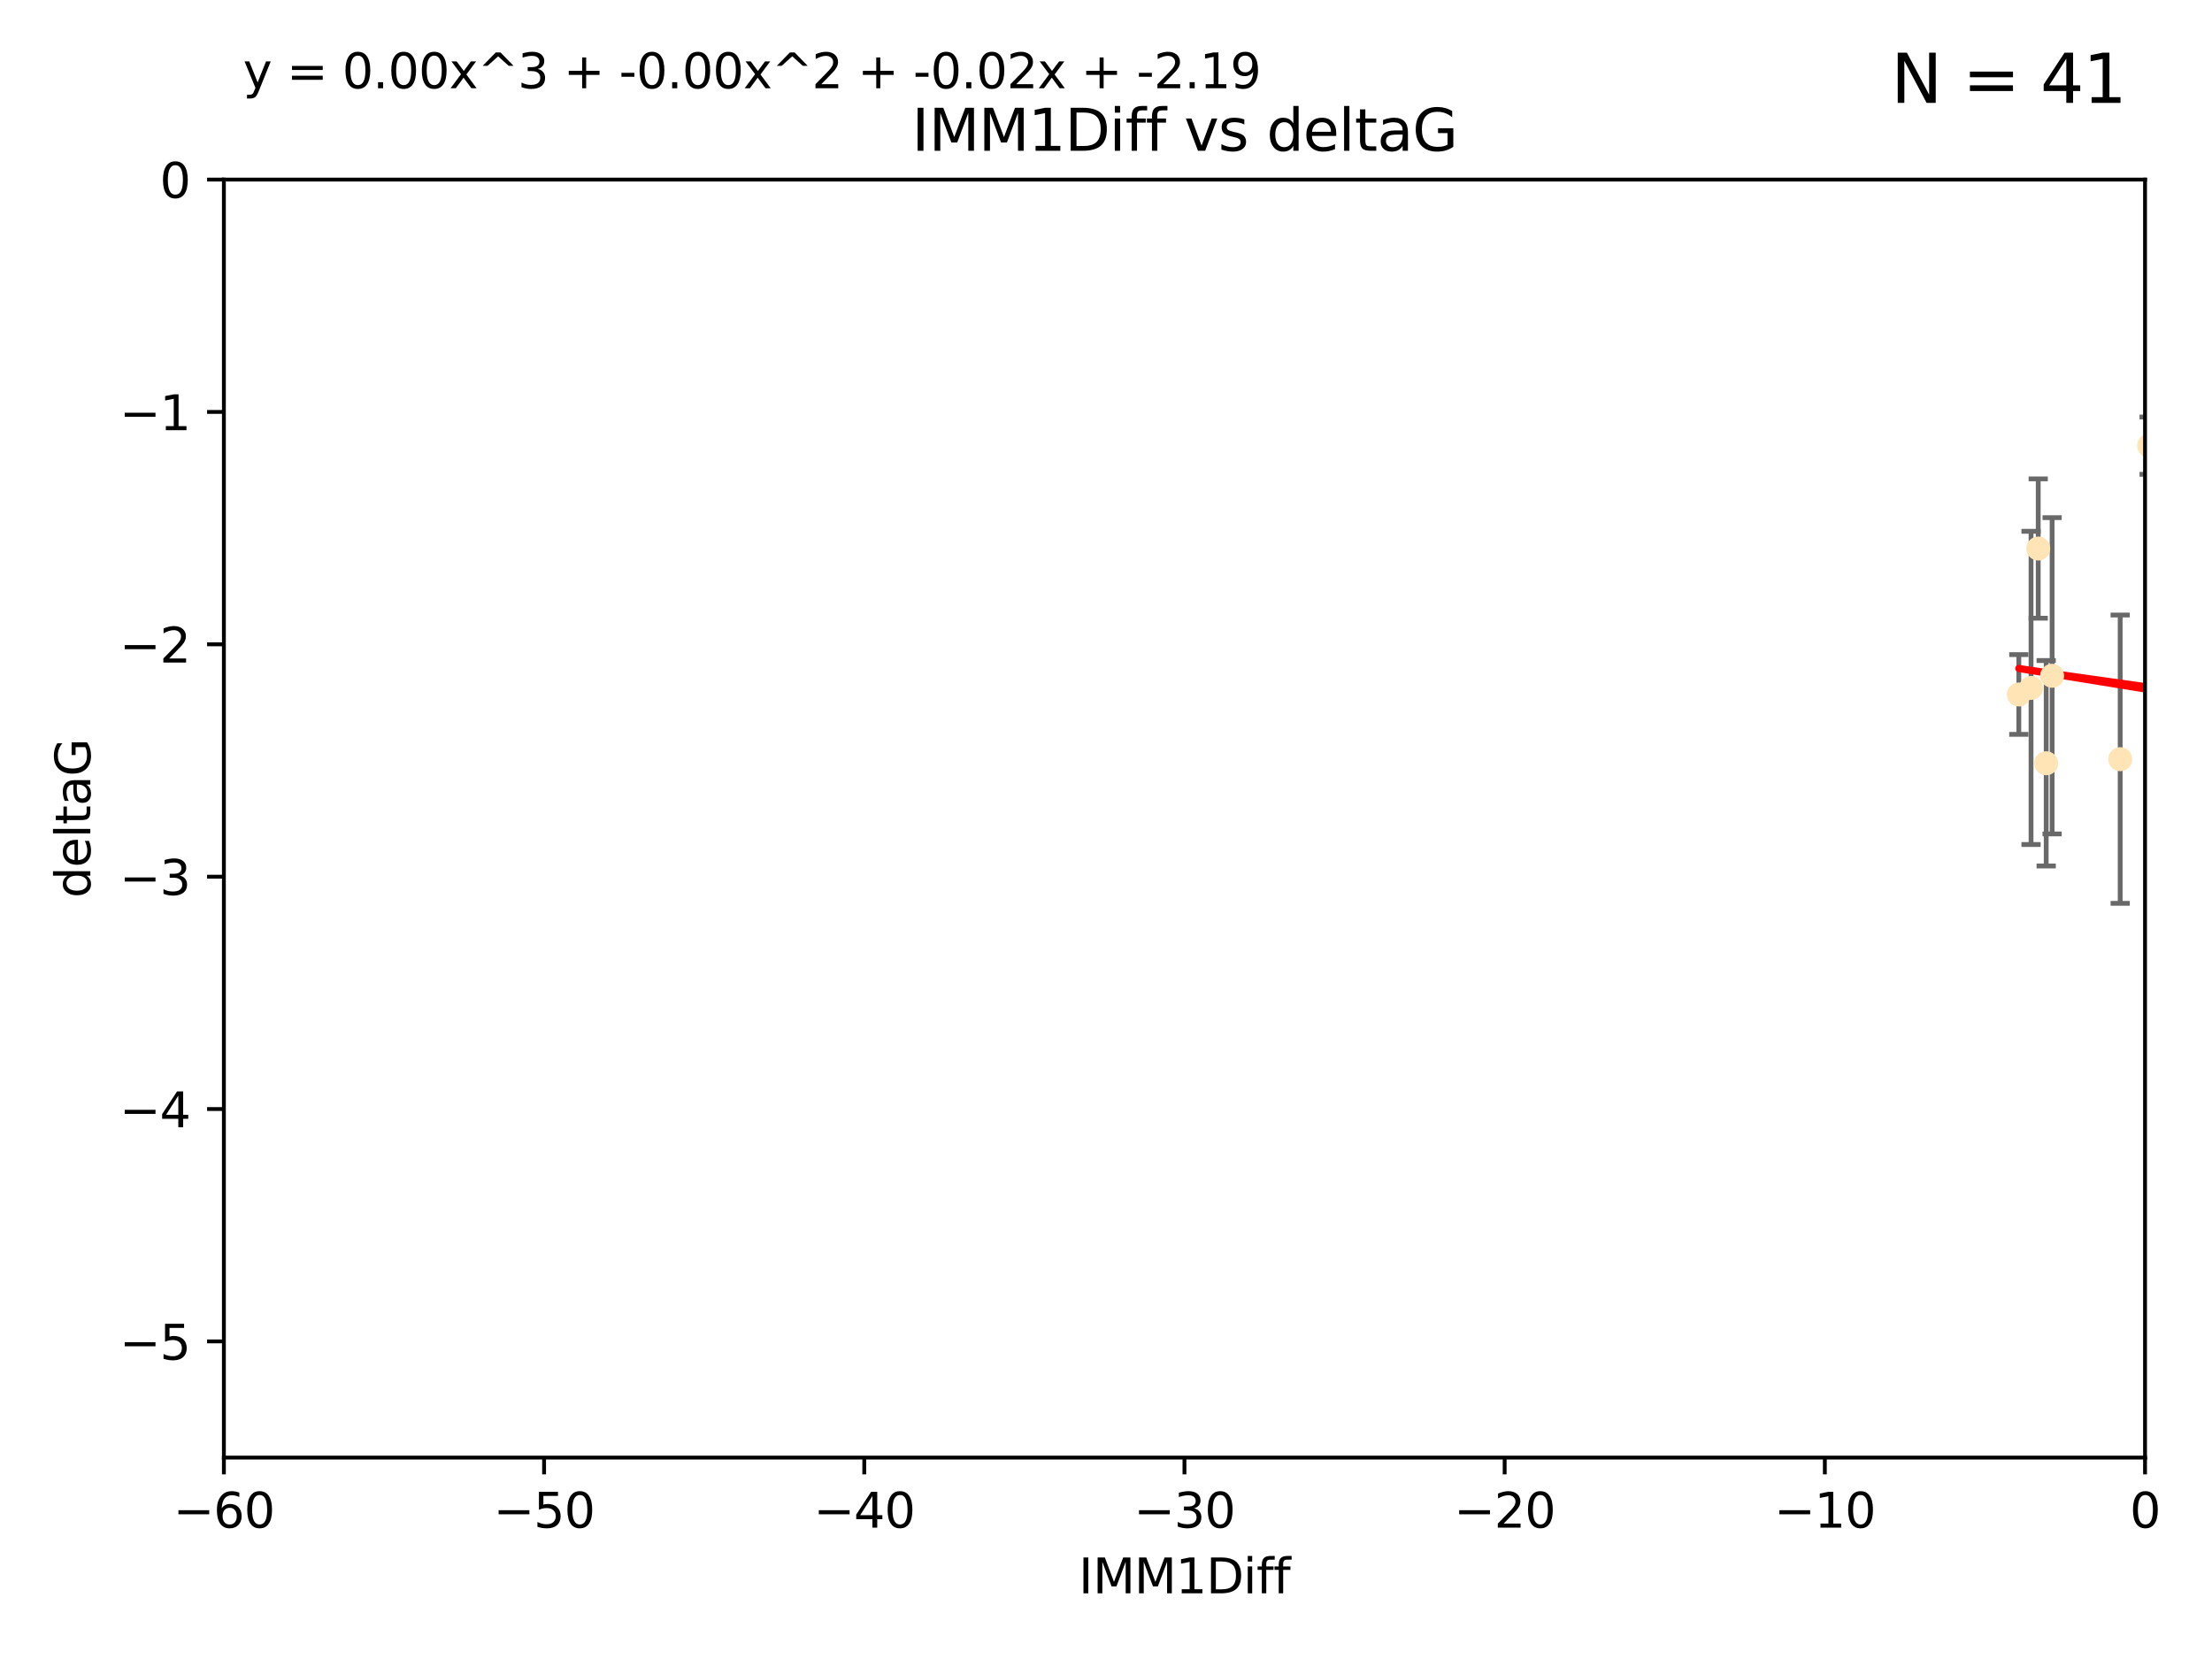 <?xml version="1.0" encoding="utf-8" standalone="no"?>
<!DOCTYPE svg PUBLIC "-//W3C//DTD SVG 1.1//EN"
  "http://www.w3.org/Graphics/SVG/1.1/DTD/svg11.dtd">
<svg xmlns:xlink="http://www.w3.org/1999/xlink" width="460.8pt" height="345.6pt" viewBox="0 0 460.8 345.6" xmlns="http://www.w3.org/2000/svg" version="1.1">
 <defs>
  <style type="text/css">*{stroke-linejoin: round; stroke-linecap: butt}</style>
 </defs>
 <g id="figure_1">
  <g id="patch_1">
   <path d="M 0 345.6 
L 460.8 345.6 
L 460.8 0 
L 0 0 
z
" style="fill: #ffffff"/>
  </g>
  <g id="axes_1">
   <g id="patch_2">
    <path d="M 46.64 303.64 
L 446.85 303.64 
L 446.85 37.411 
L 46.64 37.411 
z
" style="fill: #ffffff"/>
   </g>
   <g id="PathCollection_1">
    <defs>
     <path id="m85d2643b41" d="M 0 1.118 
C 0.297 1.118 0.581 1 0.791 0.791 
C 1 0.581 1.118 0.297 1.118 0 
C 1.118 -0.297 1 -0.581 0.791 -0.791 
C 0.581 -1 0.297 -1.118 0 -1.118 
C -0.297 -1.118 -0.581 -1 -0.791 -0.791 
C -1 -0.581 -1.118 -0.297 -1.118 0 
C -1.118 0.297 -1 0.581 -0.791 0.791 
C -0.581 1 -0.297 1.118 0 1.118 
z
" style="stroke: #ffe4b5"/>
    </defs>
    <g clip-path="url(#p78eaa84c4b)">
     <use xlink:href="#m85d2643b41" x="473.417" y="178.137" style="fill: #ffe4b5; stroke: #ffe4b5"/>
     <use xlink:href="#m85d2643b41" x="420.556" y="144.673" style="fill: #ffe4b5; stroke: #ffe4b5"/>
     <use xlink:href="#m85d2643b41" x="456.075" y="169.858" style="fill: #ffe4b5; stroke: #ffe4b5"/>
     <use xlink:href="#m85d2643b41" x="480.368" y="173.986" style="fill: #ffe4b5; stroke: #ffe4b5"/>
     <use xlink:href="#m85d2643b41" x="426.259" y="159.001" style="fill: #ffe4b5; stroke: #ffe4b5"/>
     <use xlink:href="#m85d2643b41" x="488.165" y="165.32" style="fill: #ffe4b5; stroke: #ffe4b5"/>
     <use xlink:href="#m85d2643b41" x="475.879" y="141.689" style="fill: #ffe4b5; stroke: #ffe4b5"/>
     <use xlink:href="#m85d2643b41" x="423.104" y="143.304" style="fill: #ffe4b5; stroke: #ffe4b5"/>
     <use xlink:href="#m85d2643b41" x="498.504" y="38.847" style="fill: #ffe4b5; stroke: #ffe4b5"/>
     <use xlink:href="#m85d2643b41" x="447.697" y="92.84" style="fill: #ffe4b5; stroke: #ffe4b5"/>
     <use xlink:href="#m85d2643b41" x="456.402" y="149.929" style="fill: #ffe4b5; stroke: #ffe4b5"/>
     <use xlink:href="#m85d2643b41" x="424.598" y="114.27" style="fill: #ffe4b5; stroke: #ffe4b5"/>
     <use xlink:href="#m85d2643b41" x="475.125" y="142.679" style="fill: #ffe4b5; stroke: #ffe4b5"/>
     <use xlink:href="#m85d2643b41" x="477.153" y="148.47" style="fill: #ffe4b5; stroke: #ffe4b5"/>
     <use xlink:href="#m85d2643b41" x="477.94" y="116.536" style="fill: #ffe4b5; stroke: #ffe4b5"/>
     <use xlink:href="#m85d2643b41" x="441.674" y="158.151" style="fill: #ffe4b5; stroke: #ffe4b5"/>
     <use xlink:href="#m85d2643b41" x="427.493" y="140.779" style="fill: #ffe4b5; stroke: #ffe4b5"/>
     <use xlink:href="#m85d2643b41" x="536.23" y="180.416" style="fill: #ffe4b5; stroke: #ffe4b5"/>
     <use xlink:href="#m85d2643b41" x="496.85" y="152.314" style="fill: #ffe4b5; stroke: #ffe4b5"/>
     <use xlink:href="#m85d2643b41" x="449.872" y="146.089" style="fill: #ffe4b5; stroke: #ffe4b5"/>
     <use xlink:href="#m85d2643b41" x="584.622" y="160.183" style="fill: #ffe4b5; stroke: #ffe4b5"/>
     <use xlink:href="#m85d2643b41" x="545.328" y="176.633" style="fill: #ffe4b5; stroke: #ffe4b5"/>
     <use xlink:href="#m85d2643b41" x="508.916" y="178.764" style="fill: #ffe4b5; stroke: #ffe4b5"/>
     <use xlink:href="#m85d2643b41" x="576.658" y="185.182" style="fill: #ffe4b5; stroke: #ffe4b5"/>
     <use xlink:href="#m85d2643b41" x="491.447" y="198.803" style="fill: #ffe4b5; stroke: #ffe4b5"/>
     <use xlink:href="#m85d2643b41" x="581.661" y="189.983" style="fill: #ffe4b5; stroke: #ffe4b5"/>
     <use xlink:href="#m85d2643b41" x="516.52" y="207.127" style="fill: #ffe4b5; stroke: #ffe4b5"/>
     <use xlink:href="#m85d2643b41" x="506.335" y="136.325" style="fill: #ffe4b5; stroke: #ffe4b5"/>
     <use xlink:href="#m85d2643b41" x="545.502" y="143.993" style="fill: #ffe4b5; stroke: #ffe4b5"/>
     <use xlink:href="#m85d2643b41" x="517.907" y="162.913" style="fill: #ffe4b5; stroke: #ffe4b5"/>
     <use xlink:href="#m85d2643b41" x="500.865" y="139.165" style="fill: #ffe4b5; stroke: #ffe4b5"/>
     <use xlink:href="#m85d2643b41" x="538.965" y="178.566" style="fill: #ffe4b5; stroke: #ffe4b5"/>
     <use xlink:href="#m85d2643b41" x="508.762" y="152.11" style="fill: #ffe4b5; stroke: #ffe4b5"/>
     <use xlink:href="#m85d2643b41" x="518.468" y="82.595" style="fill: #ffe4b5; stroke: #ffe4b5"/>
     <use xlink:href="#m85d2643b41" x="556.474" y="154.845" style="fill: #ffe4b5; stroke: #ffe4b5"/>
     <use xlink:href="#m85d2643b41" x="507.522" y="170.835" style="fill: #ffe4b5; stroke: #ffe4b5"/>
     <use xlink:href="#m85d2643b41" x="560.176" y="151.227" style="fill: #ffe4b5; stroke: #ffe4b5"/>
     <use xlink:href="#m85d2643b41" x="584.689" y="69.167" style="fill: #ffe4b5; stroke: #ffe4b5"/>
     <use xlink:href="#m85d2643b41" x="572.176" y="138.239" style="fill: #ffe4b5; stroke: #ffe4b5"/>
     <use xlink:href="#m85d2643b41" x="596.689" y="165.868" style="fill: #ffe4b5; stroke: #ffe4b5"/>
     <use xlink:href="#m85d2643b41" x="613.117" y="160.223" style="fill: #ffe4b5; stroke: #ffe4b5"/>
    </g>
   </g>
   <g id="matplotlib.axis_1">
    <g id="xtick_1">
     <g id="line2d_1">
      <defs>
       <path id="mb90a9bd909" d="M 0 0 
L 0 3.5 
" style="stroke: #000000; stroke-width: 0.8"/>
      </defs>
      <g>
       <use xlink:href="#mb90a9bd909" x="46.64" y="303.64" style="stroke: #000000; stroke-width: 0.8"/>
      </g>
     </g>
     <g id="text_1">
      <!-- −60 -->
      <g transform="translate(36.088 318.238)scale(0.1 -0.1)">
       <defs>
        <path id="DejaVuSans-2212" d="M 678 2272 
L 4684 2272 
L 4684 1741 
L 678 1741 
L 678 2272 
z
" transform="scale(0.016)"/>
        <path id="DejaVuSans-36" d="M 2113 2584 
Q 1688 2584 1439 2293 
Q 1191 2003 1191 1497 
Q 1191 994 1439 701 
Q 1688 409 2113 409 
Q 2538 409 2786 701 
Q 3034 994 3034 1497 
Q 3034 2003 2786 2293 
Q 2538 2584 2113 2584 
z
M 3366 4563 
L 3366 3988 
Q 3128 4100 2886 4159 
Q 2644 4219 2406 4219 
Q 1781 4219 1451 3797 
Q 1122 3375 1075 2522 
Q 1259 2794 1537 2939 
Q 1816 3084 2150 3084 
Q 2853 3084 3261 2657 
Q 3669 2231 3669 1497 
Q 3669 778 3244 343 
Q 2819 -91 2113 -91 
Q 1303 -91 875 529 
Q 447 1150 447 2328 
Q 447 3434 972 4092 
Q 1497 4750 2381 4750 
Q 2619 4750 2861 4703 
Q 3103 4656 3366 4563 
z
" transform="scale(0.016)"/>
        <path id="DejaVuSans-30" d="M 2034 4250 
Q 1547 4250 1301 3770 
Q 1056 3291 1056 2328 
Q 1056 1369 1301 889 
Q 1547 409 2034 409 
Q 2525 409 2770 889 
Q 3016 1369 3016 2328 
Q 3016 3291 2770 3770 
Q 2525 4250 2034 4250 
z
M 2034 4750 
Q 2819 4750 3233 4129 
Q 3647 3509 3647 2328 
Q 3647 1150 3233 529 
Q 2819 -91 2034 -91 
Q 1250 -91 836 529 
Q 422 1150 422 2328 
Q 422 3509 836 4129 
Q 1250 4750 2034 4750 
z
" transform="scale(0.016)"/>
       </defs>
       <use xlink:href="#DejaVuSans-2212"/>
       <use xlink:href="#DejaVuSans-36" x="83.789"/>
       <use xlink:href="#DejaVuSans-30" x="147.412"/>
      </g>
     </g>
    </g>
    <g id="xtick_2">
     <g id="line2d_2">
      <g>
       <use xlink:href="#mb90a9bd909" x="113.342" y="303.64" style="stroke: #000000; stroke-width: 0.8"/>
      </g>
     </g>
     <g id="text_2">
      <!-- −50 -->
      <g transform="translate(102.789 318.238)scale(0.1 -0.1)">
       <defs>
        <path id="DejaVuSans-35" d="M 691 4666 
L 3169 4666 
L 3169 4134 
L 1269 4134 
L 1269 2991 
Q 1406 3038 1543 3061 
Q 1681 3084 1819 3084 
Q 2600 3084 3056 2656 
Q 3513 2228 3513 1497 
Q 3513 744 3044 326 
Q 2575 -91 1722 -91 
Q 1428 -91 1123 -41 
Q 819 9 494 109 
L 494 744 
Q 775 591 1075 516 
Q 1375 441 1709 441 
Q 2250 441 2565 725 
Q 2881 1009 2881 1497 
Q 2881 1984 2565 2268 
Q 2250 2553 1709 2553 
Q 1456 2553 1204 2497 
Q 953 2441 691 2322 
L 691 4666 
z
" transform="scale(0.016)"/>
       </defs>
       <use xlink:href="#DejaVuSans-2212"/>
       <use xlink:href="#DejaVuSans-35" x="83.789"/>
       <use xlink:href="#DejaVuSans-30" x="147.412"/>
      </g>
     </g>
    </g>
    <g id="xtick_3">
     <g id="line2d_3">
      <g>
       <use xlink:href="#mb90a9bd909" x="180.043" y="303.64" style="stroke: #000000; stroke-width: 0.8"/>
      </g>
     </g>
     <g id="text_3">
      <!-- −40 -->
      <g transform="translate(169.491 318.238)scale(0.1 -0.1)">
       <defs>
        <path id="DejaVuSans-34" d="M 2419 4116 
L 825 1625 
L 2419 1625 
L 2419 4116 
z
M 2253 4666 
L 3047 4666 
L 3047 1625 
L 3713 1625 
L 3713 1100 
L 3047 1100 
L 3047 0 
L 2419 0 
L 2419 1100 
L 313 1100 
L 313 1709 
L 2253 4666 
z
" transform="scale(0.016)"/>
       </defs>
       <use xlink:href="#DejaVuSans-2212"/>
       <use xlink:href="#DejaVuSans-34" x="83.789"/>
       <use xlink:href="#DejaVuSans-30" x="147.412"/>
      </g>
     </g>
    </g>
    <g id="xtick_4">
     <g id="line2d_4">
      <g>
       <use xlink:href="#mb90a9bd909" x="246.745" y="303.64" style="stroke: #000000; stroke-width: 0.8"/>
      </g>
     </g>
     <g id="text_4">
      <!-- −30 -->
      <g transform="translate(236.193 318.238)scale(0.1 -0.1)">
       <defs>
        <path id="DejaVuSans-33" d="M 2597 2516 
Q 3050 2419 3304 2112 
Q 3559 1806 3559 1356 
Q 3559 666 3084 287 
Q 2609 -91 1734 -91 
Q 1441 -91 1130 -33 
Q 819 25 488 141 
L 488 750 
Q 750 597 1062 519 
Q 1375 441 1716 441 
Q 2309 441 2620 675 
Q 2931 909 2931 1356 
Q 2931 1769 2642 2001 
Q 2353 2234 1838 2234 
L 1294 2234 
L 1294 2753 
L 1863 2753 
Q 2328 2753 2575 2939 
Q 2822 3125 2822 3475 
Q 2822 3834 2567 4026 
Q 2313 4219 1838 4219 
Q 1578 4219 1281 4162 
Q 984 4106 628 3988 
L 628 4550 
Q 988 4650 1302 4700 
Q 1616 4750 1894 4750 
Q 2613 4750 3031 4423 
Q 3450 4097 3450 3541 
Q 3450 3153 3228 2886 
Q 3006 2619 2597 2516 
z
" transform="scale(0.016)"/>
       </defs>
       <use xlink:href="#DejaVuSans-2212"/>
       <use xlink:href="#DejaVuSans-33" x="83.789"/>
       <use xlink:href="#DejaVuSans-30" x="147.412"/>
      </g>
     </g>
    </g>
    <g id="xtick_5">
     <g id="line2d_5">
      <g>
       <use xlink:href="#mb90a9bd909" x="313.447" y="303.64" style="stroke: #000000; stroke-width: 0.8"/>
      </g>
     </g>
     <g id="text_5">
      <!-- −20 -->
      <g transform="translate(302.894 318.238)scale(0.1 -0.1)">
       <defs>
        <path id="DejaVuSans-32" d="M 1228 531 
L 3431 531 
L 3431 0 
L 469 0 
L 469 531 
Q 828 903 1448 1529 
Q 2069 2156 2228 2338 
Q 2531 2678 2651 2914 
Q 2772 3150 2772 3378 
Q 2772 3750 2511 3984 
Q 2250 4219 1831 4219 
Q 1534 4219 1204 4116 
Q 875 4013 500 3803 
L 500 4441 
Q 881 4594 1212 4672 
Q 1544 4750 1819 4750 
Q 2544 4750 2975 4387 
Q 3406 4025 3406 3419 
Q 3406 3131 3298 2873 
Q 3191 2616 2906 2266 
Q 2828 2175 2409 1742 
Q 1991 1309 1228 531 
z
" transform="scale(0.016)"/>
       </defs>
       <use xlink:href="#DejaVuSans-2212"/>
       <use xlink:href="#DejaVuSans-32" x="83.789"/>
       <use xlink:href="#DejaVuSans-30" x="147.412"/>
      </g>
     </g>
    </g>
    <g id="xtick_6">
     <g id="line2d_6">
      <g>
       <use xlink:href="#mb90a9bd909" x="380.148" y="303.64" style="stroke: #000000; stroke-width: 0.8"/>
      </g>
     </g>
     <g id="text_6">
      <!-- −10 -->
      <g transform="translate(369.596 318.238)scale(0.1 -0.1)">
       <defs>
        <path id="DejaVuSans-31" d="M 794 531 
L 1825 531 
L 1825 4091 
L 703 3866 
L 703 4441 
L 1819 4666 
L 2450 4666 
L 2450 531 
L 3481 531 
L 3481 0 
L 794 0 
L 794 531 
z
" transform="scale(0.016)"/>
       </defs>
       <use xlink:href="#DejaVuSans-2212"/>
       <use xlink:href="#DejaVuSans-31" x="83.789"/>
       <use xlink:href="#DejaVuSans-30" x="147.412"/>
      </g>
     </g>
    </g>
    <g id="xtick_7">
     <g id="line2d_7">
      <g>
       <use xlink:href="#mb90a9bd909" x="446.85" y="303.64" style="stroke: #000000; stroke-width: 0.8"/>
      </g>
     </g>
     <g id="text_7">
      <!-- 0 -->
      <g transform="translate(443.669 318.238)scale(0.1 -0.1)">
       <use xlink:href="#DejaVuSans-30"/>
      </g>
     </g>
    </g>
    <g id="text_8">
     <!-- IMM1Diff -->
     <g transform="translate(224.701 331.917)scale(0.1 -0.1)">
      <defs>
       <path id="DejaVuSans-49" d="M 628 4666 
L 1259 4666 
L 1259 0 
L 628 0 
L 628 4666 
z
" transform="scale(0.016)"/>
       <path id="DejaVuSans-4d" d="M 628 4666 
L 1569 4666 
L 2759 1491 
L 3956 4666 
L 4897 4666 
L 4897 0 
L 4281 0 
L 4281 4097 
L 3078 897 
L 2444 897 
L 1241 4097 
L 1241 0 
L 628 0 
L 628 4666 
z
" transform="scale(0.016)"/>
       <path id="DejaVuSans-44" d="M 1259 4147 
L 1259 519 
L 2022 519 
Q 2988 519 3436 956 
Q 3884 1394 3884 2338 
Q 3884 3275 3436 3711 
Q 2988 4147 2022 4147 
L 1259 4147 
z
M 628 4666 
L 1925 4666 
Q 3281 4666 3915 4102 
Q 4550 3538 4550 2338 
Q 4550 1131 3912 565 
Q 3275 0 1925 0 
L 628 0 
L 628 4666 
z
" transform="scale(0.016)"/>
       <path id="DejaVuSans-69" d="M 603 3500 
L 1178 3500 
L 1178 0 
L 603 0 
L 603 3500 
z
M 603 4863 
L 1178 4863 
L 1178 4134 
L 603 4134 
L 603 4863 
z
" transform="scale(0.016)"/>
       <path id="DejaVuSans-66" d="M 2375 4863 
L 2375 4384 
L 1825 4384 
Q 1516 4384 1395 4259 
Q 1275 4134 1275 3809 
L 1275 3500 
L 2222 3500 
L 2222 3053 
L 1275 3053 
L 1275 0 
L 697 0 
L 697 3053 
L 147 3053 
L 147 3500 
L 697 3500 
L 697 3744 
Q 697 4328 969 4595 
Q 1241 4863 1831 4863 
L 2375 4863 
z
" transform="scale(0.016)"/>
      </defs>
      <use xlink:href="#DejaVuSans-49"/>
      <use xlink:href="#DejaVuSans-4d" x="29.492"/>
      <use xlink:href="#DejaVuSans-4d" x="115.771"/>
      <use xlink:href="#DejaVuSans-31" x="202.051"/>
      <use xlink:href="#DejaVuSans-44" x="265.674"/>
      <use xlink:href="#DejaVuSans-69" x="342.676"/>
      <use xlink:href="#DejaVuSans-66" x="370.459"/>
      <use xlink:href="#DejaVuSans-66" x="405.664"/>
     </g>
    </g>
   </g>
   <g id="matplotlib.axis_2">
    <g id="ytick_1">
     <g id="line2d_8">
      <defs>
       <path id="m20774c1b69" d="M 0 0 
L -3.5 0 
" style="stroke: #000000; stroke-width: 0.8"/>
      </defs>
      <g>
       <use xlink:href="#m20774c1b69" x="46.64" y="279.437" style="stroke: #000000; stroke-width: 0.8"/>
      </g>
     </g>
     <g id="text_9">
      <!-- −5 -->
      <g transform="translate(24.898 283.237)scale(0.1 -0.1)">
       <use xlink:href="#DejaVuSans-2212"/>
       <use xlink:href="#DejaVuSans-35" x="83.789"/>
      </g>
     </g>
    </g>
    <g id="ytick_2">
     <g id="line2d_9">
      <g>
       <use xlink:href="#m20774c1b69" x="46.64" y="231.032" style="stroke: #000000; stroke-width: 0.8"/>
      </g>
     </g>
     <g id="text_10">
      <!-- −4 -->
      <g transform="translate(24.898 234.831)scale(0.1 -0.1)">
       <use xlink:href="#DejaVuSans-2212"/>
       <use xlink:href="#DejaVuSans-34" x="83.789"/>
      </g>
     </g>
    </g>
    <g id="ytick_3">
     <g id="line2d_10">
      <g>
       <use xlink:href="#m20774c1b69" x="46.64" y="182.627" style="stroke: #000000; stroke-width: 0.8"/>
      </g>
     </g>
     <g id="text_11">
      <!-- −3 -->
      <g transform="translate(24.898 186.426)scale(0.1 -0.1)">
       <use xlink:href="#DejaVuSans-2212"/>
       <use xlink:href="#DejaVuSans-33" x="83.789"/>
      </g>
     </g>
    </g>
    <g id="ytick_4">
     <g id="line2d_11">
      <g>
       <use xlink:href="#m20774c1b69" x="46.64" y="134.222" style="stroke: #000000; stroke-width: 0.8"/>
      </g>
     </g>
     <g id="text_12">
      <!-- −2 -->
      <g transform="translate(24.898 138.021)scale(0.1 -0.1)">
       <use xlink:href="#DejaVuSans-2212"/>
       <use xlink:href="#DejaVuSans-32" x="83.789"/>
      </g>
     </g>
    </g>
    <g id="ytick_5">
     <g id="line2d_12">
      <g>
       <use xlink:href="#m20774c1b69" x="46.64" y="85.816" style="stroke: #000000; stroke-width: 0.8"/>
      </g>
     </g>
     <g id="text_13">
      <!-- −1 -->
      <g transform="translate(24.898 89.616)scale(0.1 -0.1)">
       <use xlink:href="#DejaVuSans-2212"/>
       <use xlink:href="#DejaVuSans-31" x="83.789"/>
      </g>
     </g>
    </g>
    <g id="ytick_6">
     <g id="line2d_13">
      <g>
       <use xlink:href="#m20774c1b69" x="46.64" y="37.411" style="stroke: #000000; stroke-width: 0.8"/>
      </g>
     </g>
     <g id="text_14">
      <!-- 0 -->
      <g transform="translate(33.278 41.21)scale(0.1 -0.1)">
       <use xlink:href="#DejaVuSans-30"/>
      </g>
     </g>
    </g>
    <g id="text_15">
     <!-- deltaG -->
     <g transform="translate(18.818 187.064)rotate(-90)scale(0.1 -0.1)">
      <defs>
       <path id="DejaVuSans-64" d="M 2906 2969 
L 2906 4863 
L 3481 4863 
L 3481 0 
L 2906 0 
L 2906 525 
Q 2725 213 2448 61 
Q 2172 -91 1784 -91 
Q 1150 -91 751 415 
Q 353 922 353 1747 
Q 353 2572 751 3078 
Q 1150 3584 1784 3584 
Q 2172 3584 2448 3432 
Q 2725 3281 2906 2969 
z
M 947 1747 
Q 947 1113 1208 752 
Q 1469 391 1925 391 
Q 2381 391 2643 752 
Q 2906 1113 2906 1747 
Q 2906 2381 2643 2742 
Q 2381 3103 1925 3103 
Q 1469 3103 1208 2742 
Q 947 2381 947 1747 
z
" transform="scale(0.016)"/>
       <path id="DejaVuSans-65" d="M 3597 1894 
L 3597 1613 
L 953 1613 
Q 991 1019 1311 708 
Q 1631 397 2203 397 
Q 2534 397 2845 478 
Q 3156 559 3463 722 
L 3463 178 
Q 3153 47 2828 -22 
Q 2503 -91 2169 -91 
Q 1331 -91 842 396 
Q 353 884 353 1716 
Q 353 2575 817 3079 
Q 1281 3584 2069 3584 
Q 2775 3584 3186 3129 
Q 3597 2675 3597 1894 
z
M 3022 2063 
Q 3016 2534 2758 2815 
Q 2500 3097 2075 3097 
Q 1594 3097 1305 2825 
Q 1016 2553 972 2059 
L 3022 2063 
z
" transform="scale(0.016)"/>
       <path id="DejaVuSans-6c" d="M 603 4863 
L 1178 4863 
L 1178 0 
L 603 0 
L 603 4863 
z
" transform="scale(0.016)"/>
       <path id="DejaVuSans-74" d="M 1172 4494 
L 1172 3500 
L 2356 3500 
L 2356 3053 
L 1172 3053 
L 1172 1153 
Q 1172 725 1289 603 
Q 1406 481 1766 481 
L 2356 481 
L 2356 0 
L 1766 0 
Q 1100 0 847 248 
Q 594 497 594 1153 
L 594 3053 
L 172 3053 
L 172 3500 
L 594 3500 
L 594 4494 
L 1172 4494 
z
" transform="scale(0.016)"/>
       <path id="DejaVuSans-61" d="M 2194 1759 
Q 1497 1759 1228 1600 
Q 959 1441 959 1056 
Q 959 750 1161 570 
Q 1363 391 1709 391 
Q 2188 391 2477 730 
Q 2766 1069 2766 1631 
L 2766 1759 
L 2194 1759 
z
M 3341 1997 
L 3341 0 
L 2766 0 
L 2766 531 
Q 2569 213 2275 61 
Q 1981 -91 1556 -91 
Q 1019 -91 701 211 
Q 384 513 384 1019 
Q 384 1609 779 1909 
Q 1175 2209 1959 2209 
L 2766 2209 
L 2766 2266 
Q 2766 2663 2505 2880 
Q 2244 3097 1772 3097 
Q 1472 3097 1187 3025 
Q 903 2953 641 2809 
L 641 3341 
Q 956 3463 1253 3523 
Q 1550 3584 1831 3584 
Q 2591 3584 2966 3190 
Q 3341 2797 3341 1997 
z
" transform="scale(0.016)"/>
       <path id="DejaVuSans-47" d="M 3809 666 
L 3809 1919 
L 2778 1919 
L 2778 2438 
L 4434 2438 
L 4434 434 
Q 4069 175 3628 42 
Q 3188 -91 2688 -91 
Q 1594 -91 976 548 
Q 359 1188 359 2328 
Q 359 3472 976 4111 
Q 1594 4750 2688 4750 
Q 3144 4750 3555 4637 
Q 3966 4525 4313 4306 
L 4313 3634 
Q 3963 3931 3569 4081 
Q 3175 4231 2741 4231 
Q 1884 4231 1454 3753 
Q 1025 3275 1025 2328 
Q 1025 1384 1454 906 
Q 1884 428 2741 428 
Q 3075 428 3337 486 
Q 3600 544 3809 666 
z
" transform="scale(0.016)"/>
      </defs>
      <use xlink:href="#DejaVuSans-64"/>
      <use xlink:href="#DejaVuSans-65" x="63.477"/>
      <use xlink:href="#DejaVuSans-6c" x="125"/>
      <use xlink:href="#DejaVuSans-74" x="152.783"/>
      <use xlink:href="#DejaVuSans-61" x="191.992"/>
      <use xlink:href="#DejaVuSans-47" x="253.271"/>
     </g>
    </g>
   </g>
   <g id="LineCollection_1">
    <path clip-path="url(#p78eaa84c4b)" style="fill: none; stroke: #696969"/>
    <path d="M 420.556 152.981 
L 420.556 136.364 
" clip-path="url(#p78eaa84c4b)" style="fill: none; stroke: #696969"/>
    <path d="M 456.075 180.927 
L 456.075 158.788 
" clip-path="url(#p78eaa84c4b)" style="fill: none; stroke: #696969"/>
    <path clip-path="url(#p78eaa84c4b)" style="fill: none; stroke: #696969"/>
    <path d="M 426.259 180.402 
L 426.259 137.6 
" clip-path="url(#p78eaa84c4b)" style="fill: none; stroke: #696969"/>
    <path clip-path="url(#p78eaa84c4b)" style="fill: none; stroke: #696969"/>
    <path clip-path="url(#p78eaa84c4b)" style="fill: none; stroke: #696969"/>
    <path d="M 423.104 175.929 
L 423.104 110.679 
" clip-path="url(#p78eaa84c4b)" style="fill: none; stroke: #696969"/>
    <path clip-path="url(#p78eaa84c4b)" style="fill: none; stroke: #696969"/>
    <path d="M 447.697 98.808 
L 447.697 86.872 
" clip-path="url(#p78eaa84c4b)" style="fill: none; stroke: #696969"/>
    <path d="M 456.402 194.529 
L 456.402 105.328 
" clip-path="url(#p78eaa84c4b)" style="fill: none; stroke: #696969"/>
    <path d="M 424.598 128.784 
L 424.598 99.756 
" clip-path="url(#p78eaa84c4b)" style="fill: none; stroke: #696969"/>
    <path clip-path="url(#p78eaa84c4b)" style="fill: none; stroke: #696969"/>
    <path clip-path="url(#p78eaa84c4b)" style="fill: none; stroke: #696969"/>
    <path clip-path="url(#p78eaa84c4b)" style="fill: none; stroke: #696969"/>
    <path d="M 441.674 188.185 
L 441.674 128.118 
" clip-path="url(#p78eaa84c4b)" style="fill: none; stroke: #696969"/>
    <path d="M 427.493 173.723 
L 427.493 107.835 
" clip-path="url(#p78eaa84c4b)" style="fill: none; stroke: #696969"/>
    <path clip-path="url(#p78eaa84c4b)" style="fill: none; stroke: #696969"/>
    <path clip-path="url(#p78eaa84c4b)" style="fill: none; stroke: #696969"/>
    <path d="M 449.872 170.71 
L 449.872 121.468 
" clip-path="url(#p78eaa84c4b)" style="fill: none; stroke: #696969"/>
    <path clip-path="url(#p78eaa84c4b)" style="fill: none; stroke: #696969"/>
    <path clip-path="url(#p78eaa84c4b)" style="fill: none; stroke: #696969"/>
    <path clip-path="url(#p78eaa84c4b)" style="fill: none; stroke: #696969"/>
    <path clip-path="url(#p78eaa84c4b)" style="fill: none; stroke: #696969"/>
    <path clip-path="url(#p78eaa84c4b)" style="fill: none; stroke: #696969"/>
    <path clip-path="url(#p78eaa84c4b)" style="fill: none; stroke: #696969"/>
    <path clip-path="url(#p78eaa84c4b)" style="fill: none; stroke: #696969"/>
    <path clip-path="url(#p78eaa84c4b)" style="fill: none; stroke: #696969"/>
    <path clip-path="url(#p78eaa84c4b)" style="fill: none; stroke: #696969"/>
    <path clip-path="url(#p78eaa84c4b)" style="fill: none; stroke: #696969"/>
    <path clip-path="url(#p78eaa84c4b)" style="fill: none; stroke: #696969"/>
    <path clip-path="url(#p78eaa84c4b)" style="fill: none; stroke: #696969"/>
    <path clip-path="url(#p78eaa84c4b)" style="fill: none; stroke: #696969"/>
    <path clip-path="url(#p78eaa84c4b)" style="fill: none; stroke: #696969"/>
    <path clip-path="url(#p78eaa84c4b)" style="fill: none; stroke: #696969"/>
    <path clip-path="url(#p78eaa84c4b)" style="fill: none; stroke: #696969"/>
    <path clip-path="url(#p78eaa84c4b)" style="fill: none; stroke: #696969"/>
    <path clip-path="url(#p78eaa84c4b)" style="fill: none; stroke: #696969"/>
    <path clip-path="url(#p78eaa84c4b)" style="fill: none; stroke: #696969"/>
    <path clip-path="url(#p78eaa84c4b)" style="fill: none; stroke: #696969"/>
    <path clip-path="url(#p78eaa84c4b)" style="fill: none; stroke: #696969"/>
   </g>
   <g id="line2d_14">
    <defs>
     <path id="mec65eed8e9" d="M 2 0 
L -2 -0 
" style="stroke: #696969"/>
    </defs>
    <g clip-path="url(#p78eaa84c4b)">
     <use xlink:href="#mec65eed8e9" x="473.417" y="193.728" style="fill: #696969; stroke: #696969"/>
     <use xlink:href="#mec65eed8e9" x="420.556" y="152.981" style="fill: #696969; stroke: #696969"/>
     <use xlink:href="#mec65eed8e9" x="456.075" y="180.927" style="fill: #696969; stroke: #696969"/>
     <use xlink:href="#mec65eed8e9" x="480.368" y="202.4" style="fill: #696969; stroke: #696969"/>
     <use xlink:href="#mec65eed8e9" x="426.259" y="180.402" style="fill: #696969; stroke: #696969"/>
     <use xlink:href="#mec65eed8e9" x="488.165" y="188.311" style="fill: #696969; stroke: #696969"/>
     <use xlink:href="#mec65eed8e9" x="475.879" y="161.302" style="fill: #696969; stroke: #696969"/>
     <use xlink:href="#mec65eed8e9" x="423.104" y="175.929" style="fill: #696969; stroke: #696969"/>
     <use xlink:href="#mec65eed8e9" x="498.504" y="39.167" style="fill: #696969; stroke: #696969"/>
     <use xlink:href="#mec65eed8e9" x="447.697" y="98.808" style="fill: #696969; stroke: #696969"/>
     <use xlink:href="#mec65eed8e9" x="456.402" y="194.529" style="fill: #696969; stroke: #696969"/>
     <use xlink:href="#mec65eed8e9" x="424.598" y="128.784" style="fill: #696969; stroke: #696969"/>
     <use xlink:href="#mec65eed8e9" x="475.125" y="171.617" style="fill: #696969; stroke: #696969"/>
     <use xlink:href="#mec65eed8e9" x="477.153" y="168.179" style="fill: #696969; stroke: #696969"/>
     <use xlink:href="#mec65eed8e9" x="477.94" y="128.944" style="fill: #696969; stroke: #696969"/>
     <use xlink:href="#mec65eed8e9" x="441.674" y="188.185" style="fill: #696969; stroke: #696969"/>
     <use xlink:href="#mec65eed8e9" x="427.493" y="173.723" style="fill: #696969; stroke: #696969"/>
     <use xlink:href="#mec65eed8e9" x="536.23" y="192.831" style="fill: #696969; stroke: #696969"/>
     <use xlink:href="#mec65eed8e9" x="496.85" y="180.309" style="fill: #696969; stroke: #696969"/>
     <use xlink:href="#mec65eed8e9" x="449.872" y="170.71" style="fill: #696969; stroke: #696969"/>
     <use xlink:href="#mec65eed8e9" x="584.622" y="189.912" style="fill: #696969; stroke: #696969"/>
     <use xlink:href="#mec65eed8e9" x="545.328" y="178.713" style="fill: #696969; stroke: #696969"/>
     <use xlink:href="#mec65eed8e9" x="508.916" y="197.058" style="fill: #696969; stroke: #696969"/>
     <use xlink:href="#mec65eed8e9" x="576.658" y="214.86" style="fill: #696969; stroke: #696969"/>
     <use xlink:href="#mec65eed8e9" x="491.447" y="224.99" style="fill: #696969; stroke: #696969"/>
     <use xlink:href="#mec65eed8e9" x="581.661" y="232.198" style="fill: #696969; stroke: #696969"/>
     <use xlink:href="#mec65eed8e9" x="516.52" y="231.664" style="fill: #696969; stroke: #696969"/>
     <use xlink:href="#mec65eed8e9" x="506.335" y="152.087" style="fill: #696969; stroke: #696969"/>
     <use xlink:href="#mec65eed8e9" x="545.502" y="158.404" style="fill: #696969; stroke: #696969"/>
     <use xlink:href="#mec65eed8e9" x="517.907" y="181.366" style="fill: #696969; stroke: #696969"/>
     <use xlink:href="#mec65eed8e9" x="500.865" y="158.138" style="fill: #696969; stroke: #696969"/>
     <use xlink:href="#mec65eed8e9" x="538.965" y="209.214" style="fill: #696969; stroke: #696969"/>
     <use xlink:href="#mec65eed8e9" x="508.762" y="161.174" style="fill: #696969; stroke: #696969"/>
     <use xlink:href="#mec65eed8e9" x="518.468" y="86.608" style="fill: #696969; stroke: #696969"/>
     <use xlink:href="#mec65eed8e9" x="556.474" y="192.081" style="fill: #696969; stroke: #696969"/>
     <use xlink:href="#mec65eed8e9" x="507.522" y="187.253" style="fill: #696969; stroke: #696969"/>
     <use xlink:href="#mec65eed8e9" x="560.176" y="189.424" style="fill: #696969; stroke: #696969"/>
     <use xlink:href="#mec65eed8e9" x="584.689" y="72.321" style="fill: #696969; stroke: #696969"/>
     <use xlink:href="#mec65eed8e9" x="572.176" y="158.412" style="fill: #696969; stroke: #696969"/>
     <use xlink:href="#mec65eed8e9" x="596.689" y="190.89" style="fill: #696969; stroke: #696969"/>
     <use xlink:href="#mec65eed8e9" x="613.117" y="183.941" style="fill: #696969; stroke: #696969"/>
    </g>
   </g>
   <g id="line2d_15">
    <g clip-path="url(#p78eaa84c4b)">
     <use xlink:href="#mec65eed8e9" x="473.417" y="162.545" style="fill: #696969; stroke: #696969"/>
     <use xlink:href="#mec65eed8e9" x="420.556" y="136.364" style="fill: #696969; stroke: #696969"/>
     <use xlink:href="#mec65eed8e9" x="456.075" y="158.788" style="fill: #696969; stroke: #696969"/>
     <use xlink:href="#mec65eed8e9" x="480.368" y="145.572" style="fill: #696969; stroke: #696969"/>
     <use xlink:href="#mec65eed8e9" x="426.259" y="137.6" style="fill: #696969; stroke: #696969"/>
     <use xlink:href="#mec65eed8e9" x="488.165" y="142.329" style="fill: #696969; stroke: #696969"/>
     <use xlink:href="#mec65eed8e9" x="475.879" y="122.077" style="fill: #696969; stroke: #696969"/>
     <use xlink:href="#mec65eed8e9" x="423.104" y="110.679" style="fill: #696969; stroke: #696969"/>
     <use xlink:href="#mec65eed8e9" x="498.504" y="38.528" style="fill: #696969; stroke: #696969"/>
     <use xlink:href="#mec65eed8e9" x="447.697" y="86.872" style="fill: #696969; stroke: #696969"/>
     <use xlink:href="#mec65eed8e9" x="456.402" y="105.328" style="fill: #696969; stroke: #696969"/>
     <use xlink:href="#mec65eed8e9" x="424.598" y="99.756" style="fill: #696969; stroke: #696969"/>
     <use xlink:href="#mec65eed8e9" x="475.125" y="113.74" style="fill: #696969; stroke: #696969"/>
     <use xlink:href="#mec65eed8e9" x="477.153" y="128.76" style="fill: #696969; stroke: #696969"/>
     <use xlink:href="#mec65eed8e9" x="477.94" y="104.128" style="fill: #696969; stroke: #696969"/>
     <use xlink:href="#mec65eed8e9" x="441.674" y="128.118" style="fill: #696969; stroke: #696969"/>
     <use xlink:href="#mec65eed8e9" x="427.493" y="107.835" style="fill: #696969; stroke: #696969"/>
     <use xlink:href="#mec65eed8e9" x="536.23" y="168.001" style="fill: #696969; stroke: #696969"/>
     <use xlink:href="#mec65eed8e9" x="496.85" y="124.318" style="fill: #696969; stroke: #696969"/>
     <use xlink:href="#mec65eed8e9" x="449.872" y="121.468" style="fill: #696969; stroke: #696969"/>
     <use xlink:href="#mec65eed8e9" x="584.622" y="130.454" style="fill: #696969; stroke: #696969"/>
     <use xlink:href="#mec65eed8e9" x="545.328" y="174.553" style="fill: #696969; stroke: #696969"/>
     <use xlink:href="#mec65eed8e9" x="508.916" y="160.47" style="fill: #696969; stroke: #696969"/>
     <use xlink:href="#mec65eed8e9" x="576.658" y="155.505" style="fill: #696969; stroke: #696969"/>
     <use xlink:href="#mec65eed8e9" x="491.447" y="172.616" style="fill: #696969; stroke: #696969"/>
     <use xlink:href="#mec65eed8e9" x="581.661" y="147.768" style="fill: #696969; stroke: #696969"/>
     <use xlink:href="#mec65eed8e9" x="516.52" y="182.589" style="fill: #696969; stroke: #696969"/>
     <use xlink:href="#mec65eed8e9" x="506.335" y="120.563" style="fill: #696969; stroke: #696969"/>
     <use xlink:href="#mec65eed8e9" x="545.502" y="129.582" style="fill: #696969; stroke: #696969"/>
     <use xlink:href="#mec65eed8e9" x="517.907" y="144.46" style="fill: #696969; stroke: #696969"/>
     <use xlink:href="#mec65eed8e9" x="500.865" y="120.191" style="fill: #696969; stroke: #696969"/>
     <use xlink:href="#mec65eed8e9" x="538.965" y="147.918" style="fill: #696969; stroke: #696969"/>
     <use xlink:href="#mec65eed8e9" x="508.762" y="143.046" style="fill: #696969; stroke: #696969"/>
     <use xlink:href="#mec65eed8e9" x="518.468" y="78.581" style="fill: #696969; stroke: #696969"/>
     <use xlink:href="#mec65eed8e9" x="556.474" y="117.609" style="fill: #696969; stroke: #696969"/>
     <use xlink:href="#mec65eed8e9" x="507.522" y="154.416" style="fill: #696969; stroke: #696969"/>
     <use xlink:href="#mec65eed8e9" x="560.176" y="113.031" style="fill: #696969; stroke: #696969"/>
     <use xlink:href="#mec65eed8e9" x="584.689" y="66.012" style="fill: #696969; stroke: #696969"/>
     <use xlink:href="#mec65eed8e9" x="572.176" y="118.066" style="fill: #696969; stroke: #696969"/>
     <use xlink:href="#mec65eed8e9" x="596.689" y="140.846" style="fill: #696969; stroke: #696969"/>
     <use xlink:href="#mec65eed8e9" x="613.117" y="136.506" style="fill: #696969; stroke: #696969"/>
    </g>
   </g>
   <g id="line2d_16">
    <path d="M 461.8 145.93 
L 420.556 139.252 
L 456.075 144.955 
L 461.8 145.889 
M 461.8 145.897 
L 426.259 140.114 
L 461.8 145.857 
M 461.8 145.919 
L 423.104 139.633 
L 461.8 145.781 
M 461.8 145.797 
L 447.697 143.563 
L 456.402 145.009 
L 424.598 139.86 
L 461.8 145.916 
M 461.8 145.88 
L 441.674 142.571 
L 427.493 140.305 
L 461.8 145.145 
M 461.8 145.817 
L 449.872 143.923 
L 461.8 144.953 
" clip-path="url(#p78eaa84c4b)" style="fill: none; stroke: #ff0000; stroke-width: 1.5; stroke-linecap: square"/>
   </g>
   <g id="line2d_17">
    <defs>
     <path id="m6cc2d4046c" d="M 0 2 
C 0.53 2 1.039 1.789 1.414 1.414 
C 1.789 1.039 2 0.53 2 0 
C 2 -0.53 1.789 -1.039 1.414 -1.414 
C 1.039 -1.789 0.53 -2 0 -2 
C -0.53 -2 -1.039 -1.789 -1.414 -1.414 
C -1.789 -1.039 -2 -0.53 -2 0 
C -2 0.53 -1.789 1.039 -1.414 1.414 
C -1.039 1.789 -0.53 2 0 2 
z
" style="stroke: #ffe4b5"/>
    </defs>
    <g clip-path="url(#p78eaa84c4b)">
     <use xlink:href="#m6cc2d4046c" x="473.417" y="178.137" style="fill: #ffe4b5; stroke: #ffe4b5"/>
     <use xlink:href="#m6cc2d4046c" x="420.556" y="144.673" style="fill: #ffe4b5; stroke: #ffe4b5"/>
     <use xlink:href="#m6cc2d4046c" x="456.075" y="169.858" style="fill: #ffe4b5; stroke: #ffe4b5"/>
     <use xlink:href="#m6cc2d4046c" x="480.368" y="173.986" style="fill: #ffe4b5; stroke: #ffe4b5"/>
     <use xlink:href="#m6cc2d4046c" x="426.259" y="159.001" style="fill: #ffe4b5; stroke: #ffe4b5"/>
     <use xlink:href="#m6cc2d4046c" x="488.165" y="165.32" style="fill: #ffe4b5; stroke: #ffe4b5"/>
     <use xlink:href="#m6cc2d4046c" x="475.879" y="141.689" style="fill: #ffe4b5; stroke: #ffe4b5"/>
     <use xlink:href="#m6cc2d4046c" x="423.104" y="143.304" style="fill: #ffe4b5; stroke: #ffe4b5"/>
     <use xlink:href="#m6cc2d4046c" x="498.504" y="38.847" style="fill: #ffe4b5; stroke: #ffe4b5"/>
     <use xlink:href="#m6cc2d4046c" x="447.697" y="92.84" style="fill: #ffe4b5; stroke: #ffe4b5"/>
     <use xlink:href="#m6cc2d4046c" x="456.402" y="149.929" style="fill: #ffe4b5; stroke: #ffe4b5"/>
     <use xlink:href="#m6cc2d4046c" x="424.598" y="114.27" style="fill: #ffe4b5; stroke: #ffe4b5"/>
     <use xlink:href="#m6cc2d4046c" x="475.125" y="142.679" style="fill: #ffe4b5; stroke: #ffe4b5"/>
     <use xlink:href="#m6cc2d4046c" x="477.153" y="148.47" style="fill: #ffe4b5; stroke: #ffe4b5"/>
     <use xlink:href="#m6cc2d4046c" x="477.94" y="116.536" style="fill: #ffe4b5; stroke: #ffe4b5"/>
     <use xlink:href="#m6cc2d4046c" x="441.674" y="158.151" style="fill: #ffe4b5; stroke: #ffe4b5"/>
     <use xlink:href="#m6cc2d4046c" x="427.493" y="140.779" style="fill: #ffe4b5; stroke: #ffe4b5"/>
     <use xlink:href="#m6cc2d4046c" x="536.23" y="180.416" style="fill: #ffe4b5; stroke: #ffe4b5"/>
     <use xlink:href="#m6cc2d4046c" x="496.85" y="152.314" style="fill: #ffe4b5; stroke: #ffe4b5"/>
     <use xlink:href="#m6cc2d4046c" x="449.872" y="146.089" style="fill: #ffe4b5; stroke: #ffe4b5"/>
     <use xlink:href="#m6cc2d4046c" x="584.622" y="160.183" style="fill: #ffe4b5; stroke: #ffe4b5"/>
     <use xlink:href="#m6cc2d4046c" x="545.328" y="176.633" style="fill: #ffe4b5; stroke: #ffe4b5"/>
     <use xlink:href="#m6cc2d4046c" x="508.916" y="178.764" style="fill: #ffe4b5; stroke: #ffe4b5"/>
     <use xlink:href="#m6cc2d4046c" x="576.658" y="185.182" style="fill: #ffe4b5; stroke: #ffe4b5"/>
     <use xlink:href="#m6cc2d4046c" x="491.447" y="198.803" style="fill: #ffe4b5; stroke: #ffe4b5"/>
     <use xlink:href="#m6cc2d4046c" x="581.661" y="189.983" style="fill: #ffe4b5; stroke: #ffe4b5"/>
     <use xlink:href="#m6cc2d4046c" x="516.52" y="207.127" style="fill: #ffe4b5; stroke: #ffe4b5"/>
     <use xlink:href="#m6cc2d4046c" x="506.335" y="136.325" style="fill: #ffe4b5; stroke: #ffe4b5"/>
     <use xlink:href="#m6cc2d4046c" x="545.502" y="143.993" style="fill: #ffe4b5; stroke: #ffe4b5"/>
     <use xlink:href="#m6cc2d4046c" x="517.907" y="162.913" style="fill: #ffe4b5; stroke: #ffe4b5"/>
     <use xlink:href="#m6cc2d4046c" x="500.865" y="139.165" style="fill: #ffe4b5; stroke: #ffe4b5"/>
     <use xlink:href="#m6cc2d4046c" x="538.965" y="178.566" style="fill: #ffe4b5; stroke: #ffe4b5"/>
     <use xlink:href="#m6cc2d4046c" x="508.762" y="152.11" style="fill: #ffe4b5; stroke: #ffe4b5"/>
     <use xlink:href="#m6cc2d4046c" x="518.468" y="82.595" style="fill: #ffe4b5; stroke: #ffe4b5"/>
     <use xlink:href="#m6cc2d4046c" x="556.474" y="154.845" style="fill: #ffe4b5; stroke: #ffe4b5"/>
     <use xlink:href="#m6cc2d4046c" x="507.522" y="170.835" style="fill: #ffe4b5; stroke: #ffe4b5"/>
     <use xlink:href="#m6cc2d4046c" x="560.176" y="151.227" style="fill: #ffe4b5; stroke: #ffe4b5"/>
     <use xlink:href="#m6cc2d4046c" x="584.689" y="69.167" style="fill: #ffe4b5; stroke: #ffe4b5"/>
     <use xlink:href="#m6cc2d4046c" x="572.176" y="138.239" style="fill: #ffe4b5; stroke: #ffe4b5"/>
     <use xlink:href="#m6cc2d4046c" x="596.689" y="165.868" style="fill: #ffe4b5; stroke: #ffe4b5"/>
     <use xlink:href="#m6cc2d4046c" x="613.117" y="160.223" style="fill: #ffe4b5; stroke: #ffe4b5"/>
    </g>
   </g>
   <g id="patch_3">
    <path d="M 46.64 303.64 
L 46.64 37.411 
" style="fill: none; stroke: #000000; stroke-width: 0.8; stroke-linejoin: miter; stroke-linecap: square"/>
   </g>
   <g id="patch_4">
    <path d="M 446.85 303.64 
L 446.85 37.411 
" style="fill: none; stroke: #000000; stroke-width: 0.8; stroke-linejoin: miter; stroke-linecap: square"/>
   </g>
   <g id="patch_5">
    <path d="M 46.64 303.64 
L 446.85 303.64 
" style="fill: none; stroke: #000000; stroke-width: 0.8; stroke-linejoin: miter; stroke-linecap: square"/>
   </g>
   <g id="patch_6">
    <path d="M 46.64 37.411 
L 446.85 37.411 
" style="fill: none; stroke: #000000; stroke-width: 0.8; stroke-linejoin: miter; stroke-linecap: square"/>
   </g>
   <g id="text_16">
    <!-- N = 41 -->
    <g transform="translate(393.929 21.426)scale(0.14 -0.14)">
     <defs>
      <path id="DejaVuSans-4e" d="M 628 4666 
L 1478 4666 
L 3547 763 
L 3547 4666 
L 4159 4666 
L 4159 0 
L 3309 0 
L 1241 3903 
L 1241 0 
L 628 0 
L 628 4666 
z
" transform="scale(0.016)"/>
      <path id="DejaVuSans-20" transform="scale(0.016)"/>
      <path id="DejaVuSans-3d" d="M 678 2906 
L 4684 2906 
L 4684 2381 
L 678 2381 
L 678 2906 
z
M 678 1631 
L 4684 1631 
L 4684 1100 
L 678 1100 
L 678 1631 
z
" transform="scale(0.016)"/>
     </defs>
     <use xlink:href="#DejaVuSans-4e"/>
     <use xlink:href="#DejaVuSans-20" x="74.805"/>
     <use xlink:href="#DejaVuSans-3d" x="106.592"/>
     <use xlink:href="#DejaVuSans-20" x="190.381"/>
     <use xlink:href="#DejaVuSans-34" x="222.168"/>
     <use xlink:href="#DejaVuSans-31" x="285.791"/>
    </g>
   </g>
   <g id="text_17">
    <!-- y = 0.00x^3 + -0.00x^2 + -0.02x + -2.19 -->
    <g transform="translate(50.642 18.387)scale(0.1 -0.1)">
     <defs>
      <path id="DejaVuSans-79" d="M 2059 -325 
Q 1816 -950 1584 -1140 
Q 1353 -1331 966 -1331 
L 506 -1331 
L 506 -850 
L 844 -850 
Q 1081 -850 1212 -737 
Q 1344 -625 1503 -206 
L 1606 56 
L 191 3500 
L 800 3500 
L 1894 763 
L 2988 3500 
L 3597 3500 
L 2059 -325 
z
" transform="scale(0.016)"/>
      <path id="DejaVuSans-2e" d="M 684 794 
L 1344 794 
L 1344 0 
L 684 0 
L 684 794 
z
" transform="scale(0.016)"/>
      <path id="DejaVuSans-78" d="M 3513 3500 
L 2247 1797 
L 3578 0 
L 2900 0 
L 1881 1375 
L 863 0 
L 184 0 
L 1544 1831 
L 300 3500 
L 978 3500 
L 1906 2253 
L 2834 3500 
L 3513 3500 
z
" transform="scale(0.016)"/>
      <path id="DejaVuSans-5e" d="M 2988 4666 
L 4684 2925 
L 4056 2925 
L 2681 4159 
L 1306 2925 
L 678 2925 
L 2375 4666 
L 2988 4666 
z
" transform="scale(0.016)"/>
      <path id="DejaVuSans-2b" d="M 2944 4013 
L 2944 2272 
L 4684 2272 
L 4684 1741 
L 2944 1741 
L 2944 0 
L 2419 0 
L 2419 1741 
L 678 1741 
L 678 2272 
L 2419 2272 
L 2419 4013 
L 2944 4013 
z
" transform="scale(0.016)"/>
      <path id="DejaVuSans-2d" d="M 313 2009 
L 1997 2009 
L 1997 1497 
L 313 1497 
L 313 2009 
z
" transform="scale(0.016)"/>
      <path id="DejaVuSans-39" d="M 703 97 
L 703 672 
Q 941 559 1184 500 
Q 1428 441 1663 441 
Q 2288 441 2617 861 
Q 2947 1281 2994 2138 
Q 2813 1869 2534 1725 
Q 2256 1581 1919 1581 
Q 1219 1581 811 2004 
Q 403 2428 403 3163 
Q 403 3881 828 4315 
Q 1253 4750 1959 4750 
Q 2769 4750 3195 4129 
Q 3622 3509 3622 2328 
Q 3622 1225 3098 567 
Q 2575 -91 1691 -91 
Q 1453 -91 1209 -44 
Q 966 3 703 97 
z
M 1959 2075 
Q 2384 2075 2632 2365 
Q 2881 2656 2881 3163 
Q 2881 3666 2632 3958 
Q 2384 4250 1959 4250 
Q 1534 4250 1286 3958 
Q 1038 3666 1038 3163 
Q 1038 2656 1286 2365 
Q 1534 2075 1959 2075 
z
" transform="scale(0.016)"/>
     </defs>
     <use xlink:href="#DejaVuSans-79"/>
     <use xlink:href="#DejaVuSans-20" x="59.18"/>
     <use xlink:href="#DejaVuSans-3d" x="90.967"/>
     <use xlink:href="#DejaVuSans-20" x="174.756"/>
     <use xlink:href="#DejaVuSans-30" x="206.543"/>
     <use xlink:href="#DejaVuSans-2e" x="270.166"/>
     <use xlink:href="#DejaVuSans-30" x="301.953"/>
     <use xlink:href="#DejaVuSans-30" x="365.576"/>
     <use xlink:href="#DejaVuSans-78" x="429.199"/>
     <use xlink:href="#DejaVuSans-5e" x="488.379"/>
     <use xlink:href="#DejaVuSans-33" x="572.168"/>
     <use xlink:href="#DejaVuSans-20" x="635.791"/>
     <use xlink:href="#DejaVuSans-2b" x="667.578"/>
     <use xlink:href="#DejaVuSans-20" x="751.367"/>
     <use xlink:href="#DejaVuSans-2d" x="783.154"/>
     <use xlink:href="#DejaVuSans-30" x="819.238"/>
     <use xlink:href="#DejaVuSans-2e" x="882.861"/>
     <use xlink:href="#DejaVuSans-30" x="914.648"/>
     <use xlink:href="#DejaVuSans-30" x="978.271"/>
     <use xlink:href="#DejaVuSans-78" x="1041.895"/>
     <use xlink:href="#DejaVuSans-5e" x="1101.074"/>
     <use xlink:href="#DejaVuSans-32" x="1184.863"/>
     <use xlink:href="#DejaVuSans-20" x="1248.486"/>
     <use xlink:href="#DejaVuSans-2b" x="1280.273"/>
     <use xlink:href="#DejaVuSans-20" x="1364.062"/>
     <use xlink:href="#DejaVuSans-2d" x="1395.85"/>
     <use xlink:href="#DejaVuSans-30" x="1431.934"/>
     <use xlink:href="#DejaVuSans-2e" x="1495.557"/>
     <use xlink:href="#DejaVuSans-30" x="1527.344"/>
     <use xlink:href="#DejaVuSans-32" x="1590.967"/>
     <use xlink:href="#DejaVuSans-78" x="1654.59"/>
     <use xlink:href="#DejaVuSans-20" x="1713.77"/>
     <use xlink:href="#DejaVuSans-2b" x="1745.557"/>
     <use xlink:href="#DejaVuSans-20" x="1829.346"/>
     <use xlink:href="#DejaVuSans-2d" x="1861.133"/>
     <use xlink:href="#DejaVuSans-32" x="1897.217"/>
     <use xlink:href="#DejaVuSans-2e" x="1960.84"/>
     <use xlink:href="#DejaVuSans-31" x="1992.627"/>
     <use xlink:href="#DejaVuSans-39" x="2056.25"/>
    </g>
   </g>
   <g id="text_18">
    <!-- IMM1Diff vs deltaG -->
    <g transform="translate(189.956 31.411)scale(0.12 -0.12)">
     <defs>
      <path id="DejaVuSans-76" d="M 191 3500 
L 800 3500 
L 1894 563 
L 2988 3500 
L 3597 3500 
L 2284 0 
L 1503 0 
L 191 3500 
z
" transform="scale(0.016)"/>
      <path id="DejaVuSans-73" d="M 2834 3397 
L 2834 2853 
Q 2591 2978 2328 3040 
Q 2066 3103 1784 3103 
Q 1356 3103 1142 2972 
Q 928 2841 928 2578 
Q 928 2378 1081 2264 
Q 1234 2150 1697 2047 
L 1894 2003 
Q 2506 1872 2764 1633 
Q 3022 1394 3022 966 
Q 3022 478 2636 193 
Q 2250 -91 1575 -91 
Q 1294 -91 989 -36 
Q 684 19 347 128 
L 347 722 
Q 666 556 975 473 
Q 1284 391 1588 391 
Q 1994 391 2212 530 
Q 2431 669 2431 922 
Q 2431 1156 2273 1281 
Q 2116 1406 1581 1522 
L 1381 1569 
Q 847 1681 609 1914 
Q 372 2147 372 2553 
Q 372 3047 722 3315 
Q 1072 3584 1716 3584 
Q 2034 3584 2315 3537 
Q 2597 3491 2834 3397 
z
" transform="scale(0.016)"/>
     </defs>
     <use xlink:href="#DejaVuSans-49"/>
     <use xlink:href="#DejaVuSans-4d" x="29.492"/>
     <use xlink:href="#DejaVuSans-4d" x="115.771"/>
     <use xlink:href="#DejaVuSans-31" x="202.051"/>
     <use xlink:href="#DejaVuSans-44" x="265.674"/>
     <use xlink:href="#DejaVuSans-69" x="342.676"/>
     <use xlink:href="#DejaVuSans-66" x="370.459"/>
     <use xlink:href="#DejaVuSans-66" x="405.664"/>
     <use xlink:href="#DejaVuSans-20" x="440.869"/>
     <use xlink:href="#DejaVuSans-76" x="472.656"/>
     <use xlink:href="#DejaVuSans-73" x="531.836"/>
     <use xlink:href="#DejaVuSans-20" x="583.936"/>
     <use xlink:href="#DejaVuSans-64" x="615.723"/>
     <use xlink:href="#DejaVuSans-65" x="679.199"/>
     <use xlink:href="#DejaVuSans-6c" x="740.723"/>
     <use xlink:href="#DejaVuSans-74" x="768.506"/>
     <use xlink:href="#DejaVuSans-61" x="807.715"/>
     <use xlink:href="#DejaVuSans-47" x="868.994"/>
    </g>
   </g>
  </g>
 </g>
 <defs>
  <clipPath id="p78eaa84c4b">
   <rect x="46.64" y="37.411" width="400.21" height="266.229"/>
  </clipPath>
 </defs>
</svg>
